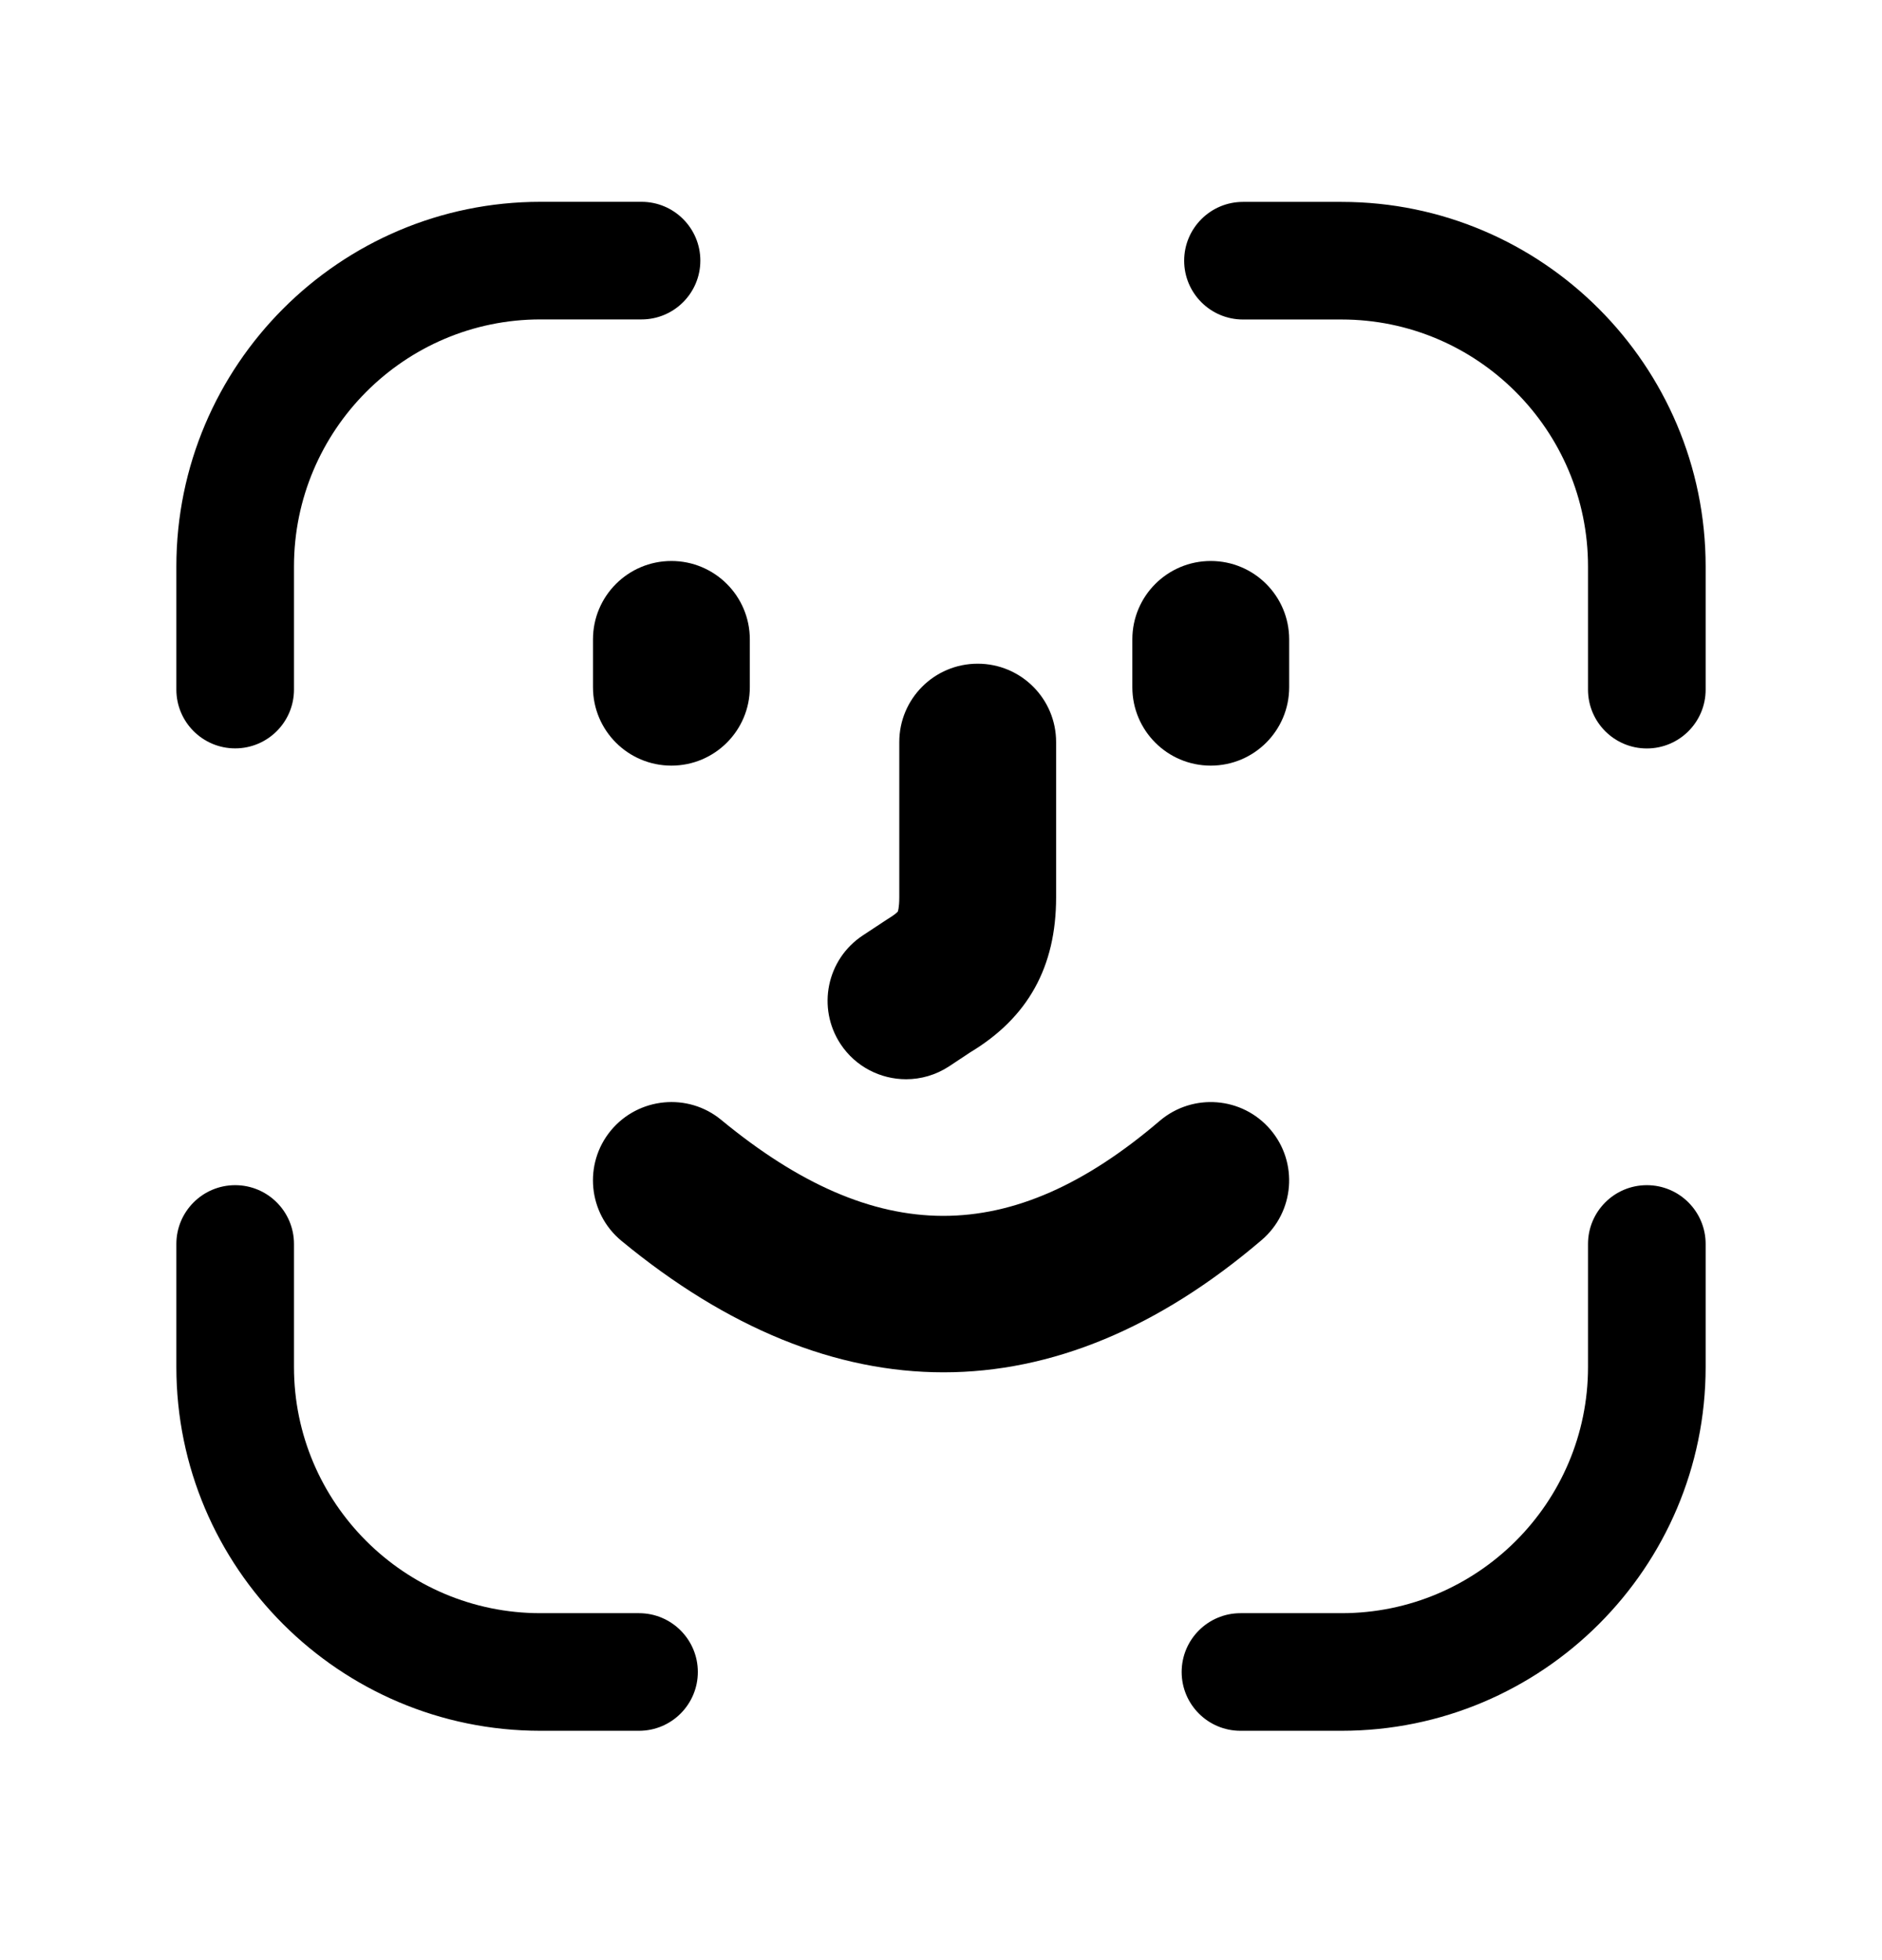 <svg width="24" height="25" viewBox="0 0 24 25" fill="none" xmlns="http://www.w3.org/2000/svg">
<path fill-rule="evenodd" clip-rule="evenodd" d="M21.001 15.116C20.587 15.116 20.251 15.452 20.251 15.866V17.435C20.251 19.167 18.841 20.575 17.108 20.575H15.819C15.405 20.575 15.069 20.911 15.069 21.325C15.069 21.739 15.405 22.075 15.819 22.075H17.108C19.668 22.075 21.751 19.994 21.751 17.435V15.866C21.751 15.452 21.415 15.116 21.001 15.116Z" fill="black"/>
<path fill-rule="evenodd" clip-rule="evenodd" d="M8.149 20.575H6.892C5.159 20.575 3.749 19.167 3.749 17.435V15.866C3.749 15.452 3.413 15.116 2.999 15.116C2.585 15.116 2.249 15.452 2.249 15.866V17.435C2.249 19.994 4.332 22.075 6.892 22.075H8.149C8.563 22.075 8.899 21.739 8.899 21.325C8.899 20.911 8.563 20.575 8.149 20.575Z" fill="black"/>
<path fill-rule="evenodd" clip-rule="evenodd" d="M2.999 9.545C3.413 9.545 3.749 9.209 3.749 8.795V7.225C3.749 5.487 5.159 4.074 6.892 4.074H8.181C8.595 4.074 8.931 3.738 8.931 3.324C8.931 2.91 8.595 2.574 8.181 2.574H6.892C4.332 2.574 2.249 4.66 2.249 7.225V8.795C2.249 9.209 2.585 9.545 2.999 9.545Z" fill="black"/>
<path fill-rule="evenodd" clip-rule="evenodd" d="M17.108 2.575H15.851C15.437 2.575 15.101 2.911 15.101 3.325C15.101 3.739 15.437 4.075 15.851 4.075H17.108C18.841 4.075 20.251 5.488 20.251 7.225V8.796C20.251 9.21 20.587 9.546 21.001 9.546C21.415 9.546 21.751 9.21 21.751 8.796V7.225C21.751 4.661 19.668 2.575 17.108 2.575Z" fill="black"/>
<path fill-rule="evenodd" clip-rule="evenodd" d="M7.562 8.155V8.765C7.562 9.318 8.01 9.765 8.562 9.765C9.114 9.765 9.562 9.318 9.562 8.765V8.155C9.562 7.602 9.114 7.155 8.562 7.155C8.01 7.155 7.562 7.602 7.562 8.155Z" fill="black"/>
<path fill-rule="evenodd" clip-rule="evenodd" d="M15.44 9.765C15.992 9.765 16.44 9.318 16.44 8.765V8.155C16.44 7.602 15.992 7.155 15.44 7.155C14.888 7.155 14.44 7.602 14.44 8.155V8.765C14.44 9.318 14.888 9.765 15.44 9.765Z" fill="black"/>
<path fill-rule="evenodd" clip-rule="evenodd" d="M11.555 13.765C11.744 13.765 11.935 13.711 12.104 13.6L12.374 13.421C13.11 12.978 13.468 12.331 13.468 11.445V9.465C13.468 8.912 13.02 8.465 12.468 8.465C11.915 8.465 11.468 8.912 11.468 9.465V11.445C11.468 11.584 11.449 11.627 11.449 11.627C11.449 11.627 11.425 11.659 11.307 11.73L11.004 11.93C10.542 12.234 10.415 12.854 10.719 13.316C10.911 13.607 11.23 13.765 11.555 13.765Z" fill="black"/>
<path fill-rule="evenodd" clip-rule="evenodd" d="M16.2 14.406C15.841 13.986 15.21 13.938 14.79 14.295C12.895 15.916 11.171 15.911 9.198 14.284C8.774 13.933 8.142 13.994 7.79 14.419C7.439 14.844 7.499 15.475 7.926 15.827C9.28 16.944 10.661 17.503 12.032 17.503C13.408 17.503 14.773 16.94 16.089 15.816C16.509 15.457 16.559 14.826 16.2 14.406Z" fill="black"/>
</svg>